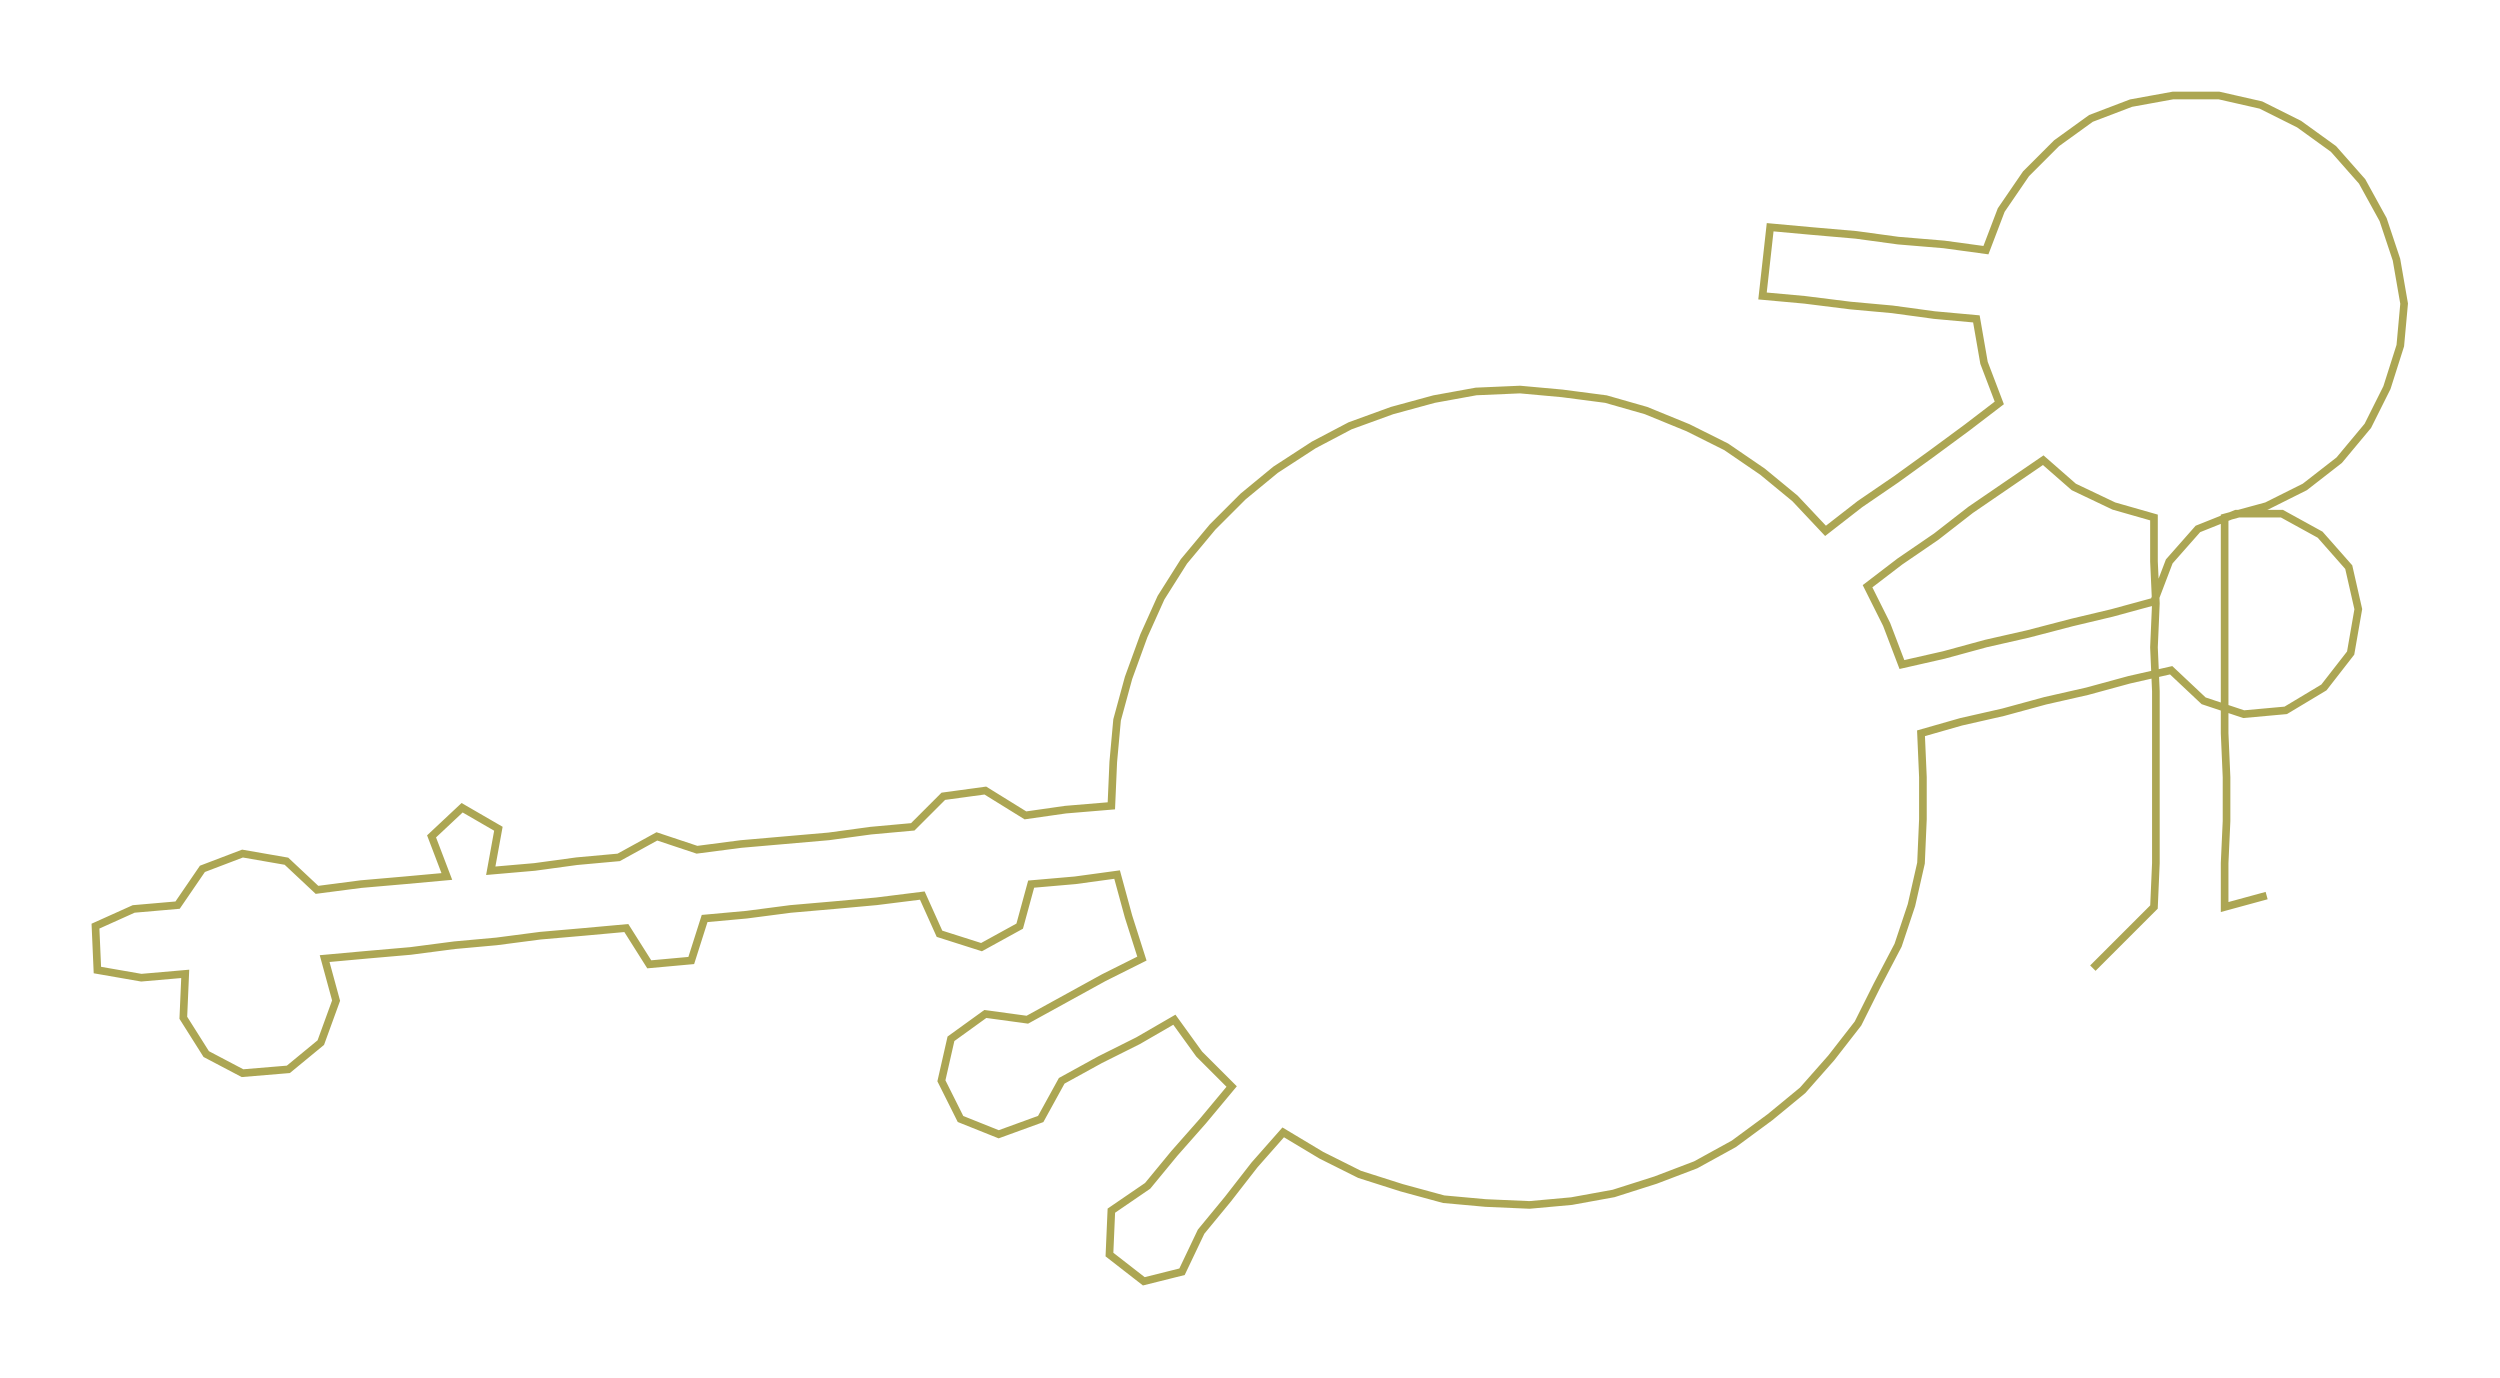 <ns0:svg xmlns:ns0="http://www.w3.org/2000/svg" width="300px" height="165.352px" viewBox="0 0 1309.21 721.6"><ns0:path style="stroke:#aca653;stroke-width:4px;fill:none;" d="M1096 507 L1096 507 L1112 491 L1128 475 L1129 452 L1129 430 L1129 407 L1129 384 L1129 362 L1128 339 L1129 316 L1128 294 L1128 271 L1107 265 L1086 255 L1070 241 L1051 254 L1032 267 L1014 281 L995 294 L978 307 L988 327 L996 348 L1018 343 L1040 337 L1062 332 L1085 326 L1106 321 L1128 315 L1136 294 L1151 277 L1171 269 L1195 269 L1215 280 L1230 297 L1235 319 L1231 342 L1217 360 L1197 372 L1175 374 L1154 367 L1137 351 L1115 356 L1093 362 L1071 367 L1049 373 L1027 378 L1006 384 L1007 407 L1007 429 L1006 452 L1001 474 L994 495 L983 516 L973 536 L959 554 L944 571 L927 585 L908 599 L888 610 L867 618 L845 625 L823 629 L801 631 L778 630 L756 628 L734 622 L712 615 L692 605 L672 593 L657 610 L643 628 L629 645 L619 666 L599 671 L581 657 L582 634 L601 621 L615 604 L630 587 L645 569 L628 552 L615 534 L596 545 L576 555 L556 566 L545 586 L523 594 L503 586 L493 566 L498 544 L516 531 L538 534 L558 523 L578 512 L598 502 L591 480 L585 458 L563 461 L540 463 L534 485 L514 496 L492 489 L483 469 L459 472 L437 474 L414 476 L391 479 L369 481 L362 503 L340 505 L328 486 L306 488 L283 490 L260 493 L238 495 L215 498 L192 500 L170 502 L176 524 L168 546 L151 560 L127 562 L108 552 L96 533 L97 510 L74 512 L51 508 L50 485 L70 476 L93 474 L106 455 L127 447 L150 451 L166 466 L189 463 L212 461 L234 459 L226 438 L242 423 L261 434 L257 456 L280 454 L302 451 L324 449 L344 438 L365 445 L388 442 L411 440 L434 438 L456 435 L478 433 L494 417 L516 414 L537 427 L558 424 L582 422 L583 399 L585 377 L591 355 L599 333 L608 313 L620 294 L635 276 L651 260 L668 246 L688 233 L707 223 L729 215 L751 209 L773 205 L796 204 L818 206 L841 209 L862 215 L884 224 L904 234 L923 247 L940 261 L956 278 L974 264 L993 251 L1011 238 L1030 224 L1047 211 L1039 190 L1035 167 L1013 165 L991 162 L969 160 L945 157 L923 155 L927 119 L949 121 L972 123 L994 126 L1018 128 L1040 131 L1048 110 L1061 91 L1077 75 L1095 62 L1116 54 L1138 50 L1162 50 L1184 55 L1204 65 L1222 78 L1237 95 L1248 115 L1255 136 L1259 159 L1257 181 L1250 203 L1240 223 L1225 241 L1207 255 L1187 265 L1165 271 L1165 294 L1165 316 L1165 339 L1165 362 L1165 384 L1166 407 L1166 430 L1165 452 L1165 475 L1187 469" /></ns0:svg>